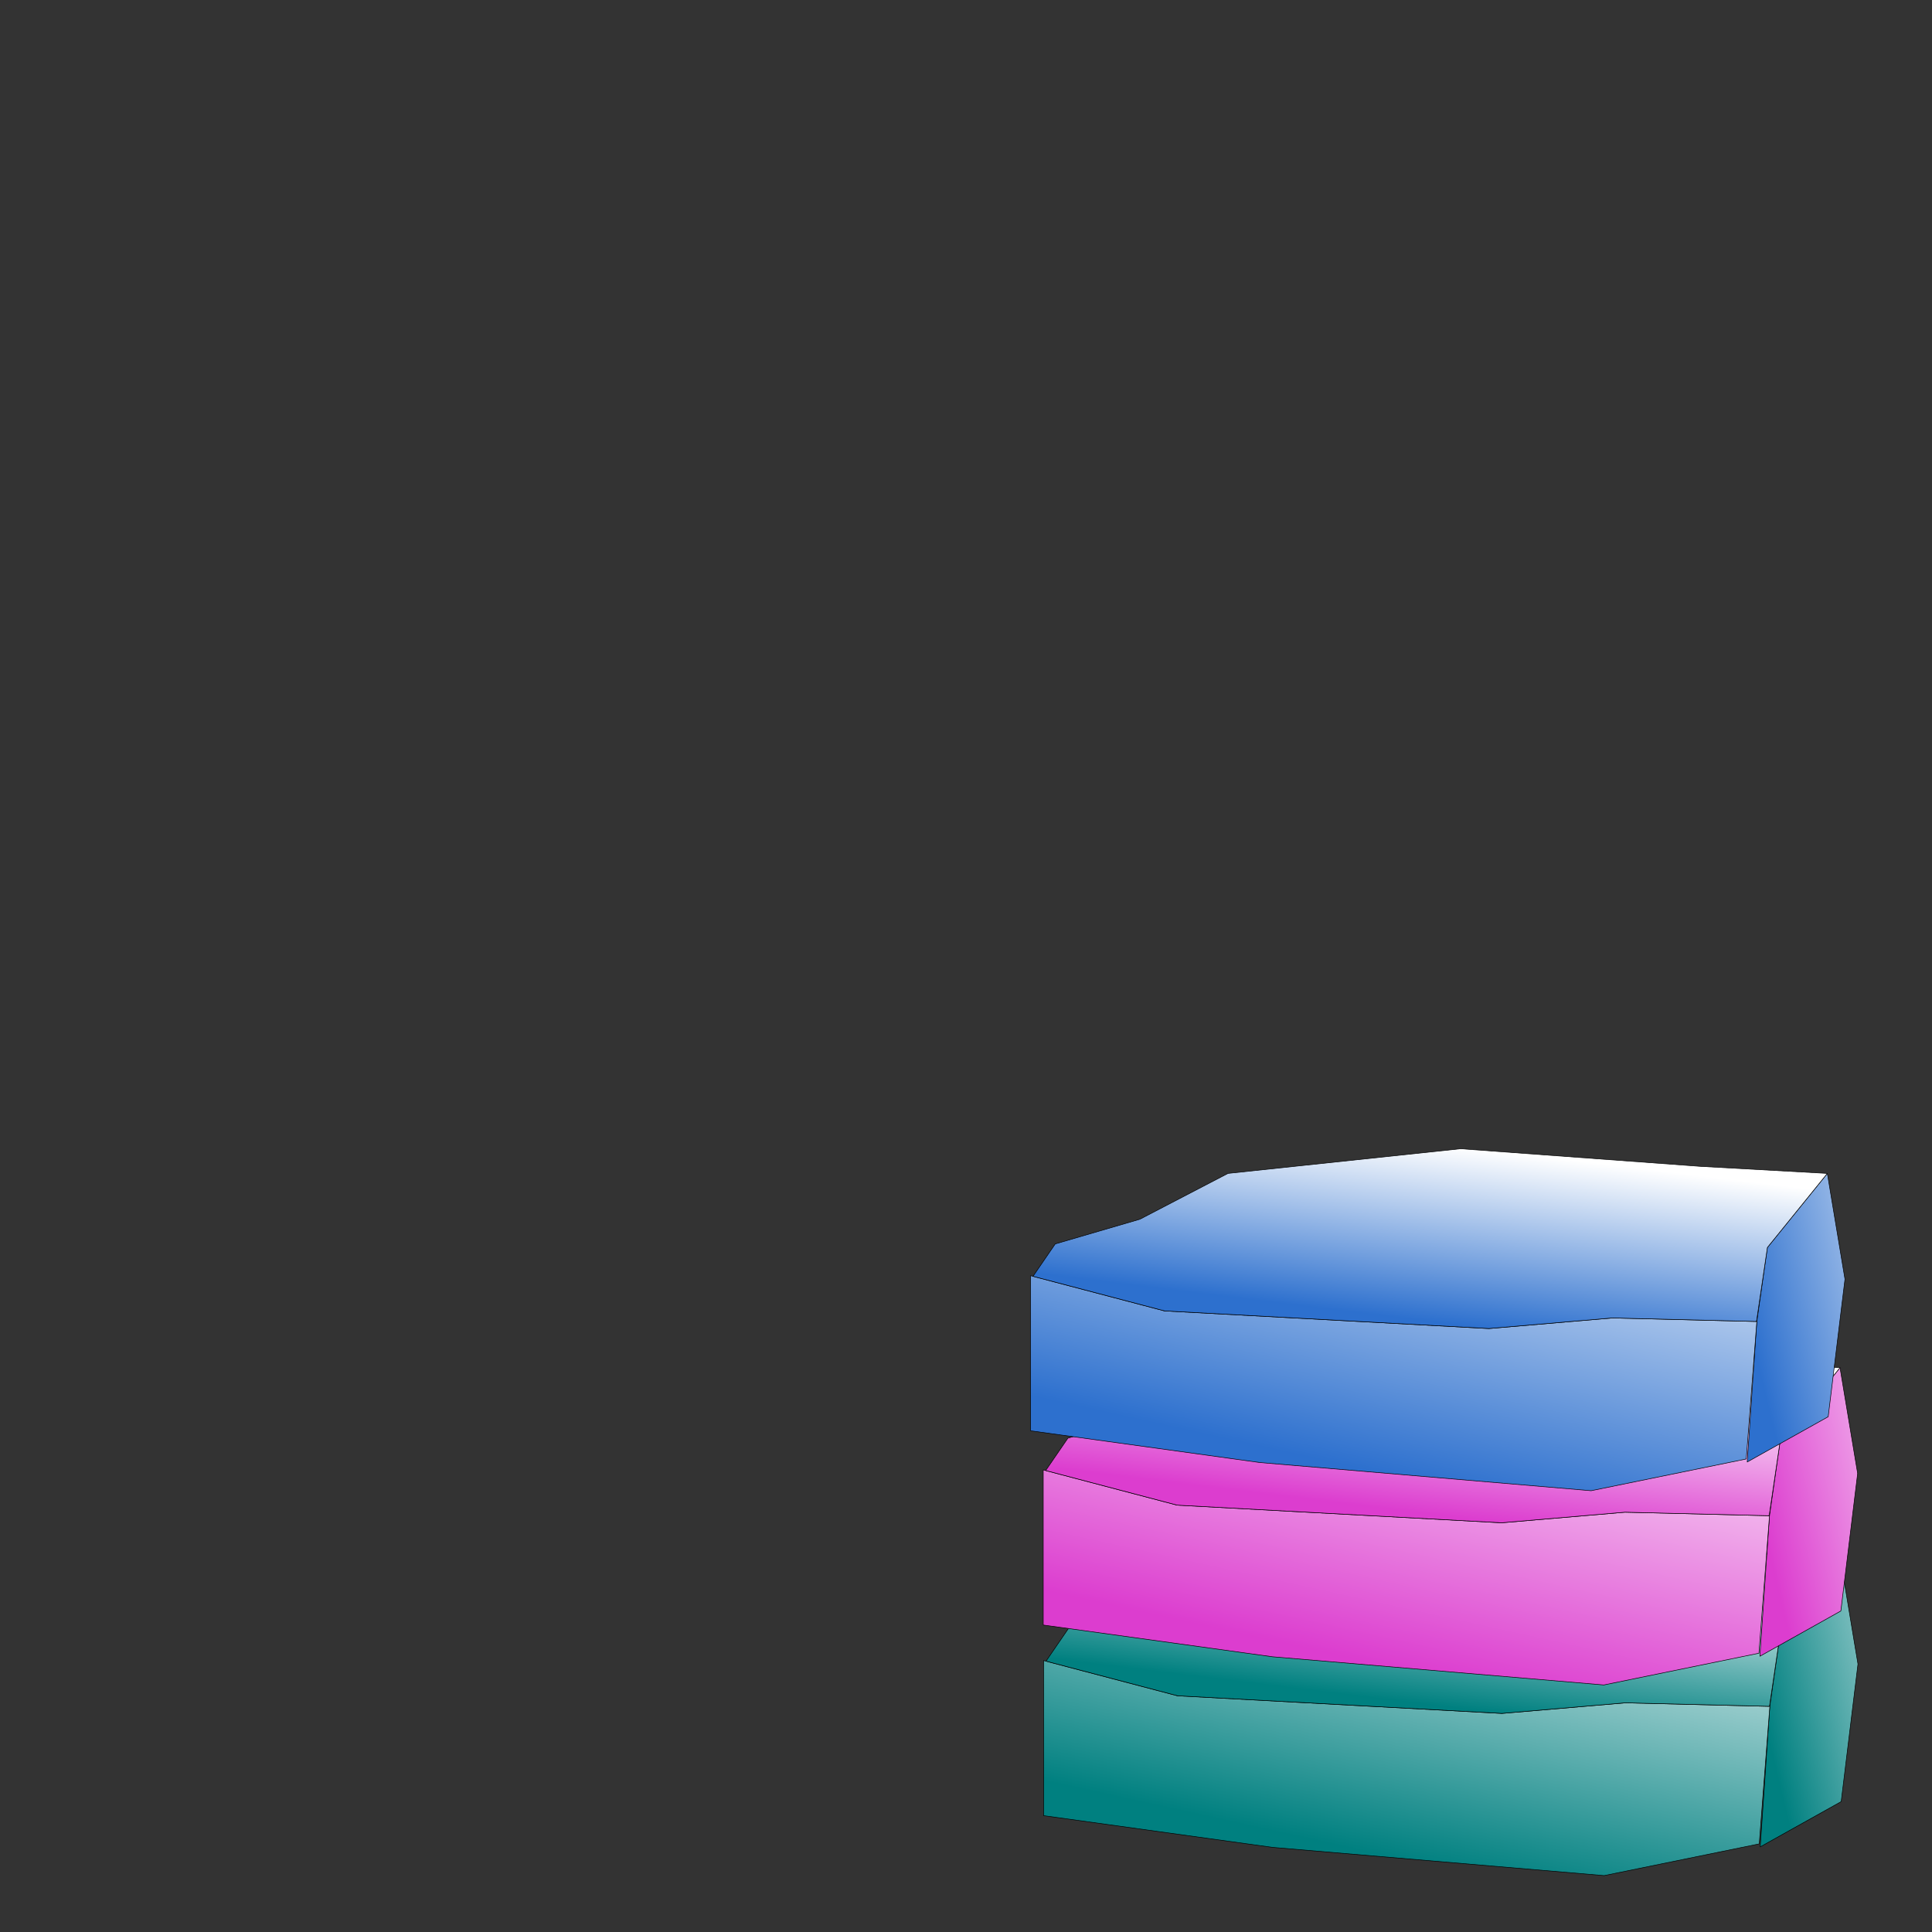 <?xml version="1.0" encoding="UTF-8" standalone="no"?>
<!-- Created with Inkscape (http://www.inkscape.org/) -->

<svg
     xmlns:dc="http://purl.org/dc/elements/1.1/"
     xmlns:cc="http://creativecommons.org/ns#"
     xmlns:rdf="http://www.w3.org/1999/02/22-rdf-syntax-ns#"
     xmlns:svg="http://www.w3.org/2000/svg"
     xmlns="http://www.w3.org/2000/svg"
     xmlns:xlink="http://www.w3.org/1999/xlink"
     xmlns:sodipodi="http://sodipodi.sourceforge.net/DTD/sodipodi-0.dtd"
     xmlns:inkscape="http://www.inkscape.org/namespaces/inkscape"
     width="1000mm"
     height="1000mm"
     viewBox="0 0 3543.307 3543.307"
     id="svg2"
     version="1.1"
     inkscape:version="0.91 r13725"
     sodipodi:docname="full-stack.svg">
    <rect x="0" y="0" width="3543.307" height="3543.307" fill="#333333" stroke="none"/>
    <defs
         id="defs4">
        <linearGradient
             id="linearGradient8381"
             inkscape:collect="always">
            <stop
                 id="stop8383"
                 offset="0"
                 style="stop-color:#2d70ce" />
            <stop
                 id="stop8385"
                 offset="1"
                 style="stop-color:#ffffff" />
        </linearGradient>
        <linearGradient
             id="linearGradient8375"
             inkscape:collect="always">
            <stop
                 id="stop8377"
                 offset="0"
                 style="stop-color:#2d70ce" />
            <stop
                 id="stop8379"
                 offset="1"
                 style="stop-color:#ffffff" />
        </linearGradient>
        <linearGradient
             id="linearGradient8369"
             inkscape:collect="always">
            <stop
                 id="stop8371"
                 offset="0"
                 style="stop-color:#2d70ce" />
            <stop
                 id="stop8373"
                 offset="1"
                 style="stop-color:#ffffff" />
        </linearGradient>
        <linearGradient
             id="linearGradient8313"
             inkscape:collect="always">
            <stop
                 id="stop8315"
                 offset="0"
                 style="stop-color:#dc3dcf" />
            <stop
                 id="stop8317"
                 offset="1"
                 style="stop-color:#ffffff" />
        </linearGradient>
        <linearGradient
             id="linearGradient8307"
             inkscape:collect="always">
            <stop
                 id="stop8309"
                 offset="0"
                 style="stop-color:#dc3dcf" />
            <stop
                 id="stop8311"
                 offset="1"
                 style="stop-color:#ffffff" />
        </linearGradient>
        <linearGradient
             id="linearGradient8301"
             inkscape:collect="always">
            <stop
                 id="stop8303"
                 offset="0"
                 style="stop-color:#dc3dcf" />
            <stop
                 id="stop8305"
                 offset="1"
                 style="stop-color:#ffffff" />
        </linearGradient>
        <linearGradient
             inkscape:collect="always"
             id="linearGradient8197">
            <stop
                 style="stop-color:#008080"
                 offset="0"
                 id="stop8199" />
            <stop
                 style="stop-color:#ffffff"
                 offset="1"
                 id="stop8201" />
        </linearGradient>
        <linearGradient
             inkscape:collect="always"
             id="linearGradient8189">
            <stop
                 style="stop-color:#008080"
                 offset="0"
                 id="stop8191" />
            <stop
                 style="stop-color:#ffffff"
                 offset="1"
                 id="stop8193" />
        </linearGradient>
        <linearGradient
             inkscape:collect="always"
             id="linearGradient8181">
            <stop
                 style="stop-color:#008080"
                 offset="0"
                 id="stop8183" />
            <stop
                 style="stop-color:#ffffff"
                 offset="1"
                 id="stop8185" />
        </linearGradient>
        <linearGradient
             inkscape:collect="always"
             xlink:href="#linearGradient8181"
             id="linearGradient8187"
             x1="2754.469"
             y1="3142.422"
             x2="2793.827"
             y2="2819.359"
             gradientUnits="userSpaceOnUse" />
        <linearGradient
             inkscape:collect="always"
             xlink:href="#linearGradient8189"
             id="linearGradient8195"
             x1="2553.28"
             y1="915.827"
             x2="2704.286"
             y2="228.969"
             gradientUnits="userSpaceOnUse" />
        <linearGradient
             inkscape:collect="always"
             xlink:href="#linearGradient8197"
             id="linearGradient8203"
             x1="3227.771"
             y1="3122.55"
             x2="3651.964"
             y2="3021.876"
             gradientUnits="userSpaceOnUse" />
        <linearGradient
             gradientTransform="translate(-0.599,-2840.566)"
             inkscape:collect="always"
             xlink:href="#linearGradient8301"
             id="linearGradient8187-2"
             x1="2754.469"
             y1="3142.422"
             x2="2793.827"
             y2="2819.359"
             gradientUnits="userSpaceOnUse" />
        <linearGradient
             gradientTransform="translate(-0.599,-349.621)"
             inkscape:collect="always"
             xlink:href="#linearGradient8307"
             id="linearGradient8195-4"
             x1="2553.28"
             y1="915.827"
             x2="2704.286"
             y2="228.969"
             gradientUnits="userSpaceOnUse" />
        <linearGradient
             gradientTransform="translate(-0.599,-2840.566)"
             inkscape:collect="always"
             xlink:href="#linearGradient8313"
             id="linearGradient8203-7"
             x1="3227.771"
             y1="3122.55"
             x2="3651.964"
             y2="3021.876"
             gradientUnits="userSpaceOnUse" />
        <linearGradient
             gradientTransform="translate(-23.831,-3196.796)"
             inkscape:collect="always"
             xlink:href="#linearGradient8375"
             id="linearGradient8187-5"
             x1="2754.469"
             y1="3142.422"
             x2="2793.827"
             y2="2819.359"
             gradientUnits="userSpaceOnUse" />
        <linearGradient
             gradientTransform="translate(-23.831,-705.852)"
             inkscape:collect="always"
             xlink:href="#linearGradient8369"
             id="linearGradient8195-6"
             x1="2553.28"
             y1="915.827"
             x2="2704.286"
             y2="228.969"
             gradientUnits="userSpaceOnUse" />
        <linearGradient
             gradientTransform="translate(-23.831,-3196.796)"
             inkscape:collect="always"
             xlink:href="#linearGradient8381"
             id="linearGradient8203-8"
             x1="3227.771"
             y1="3122.55"
             x2="3651.964"
             y2="3021.876"
             gradientUnits="userSpaceOnUse" />
    </defs>
    <sodipodi:namedview
         id="base"
         pagecolor="#ffffff"
         bordercolor="#666666"
         borderopacity="1.0"
         inkscape:pageopacity="0.0"
         inkscape:pageshadow="2"
         inkscape:zoom="0.15465778"
         inkscape:cx="1771.6535"
         inkscape:cy="1771.6535"
         inkscape:document-units="px"
         inkscape:current-layer="layer1"
         showgrid="false"
         inkscape:snap-bbox="false"
         inkscape:bbox-paths="true"
         inkscape:bbox-nodes="true"
         inkscape:snap-bbox-edge-midpoints="true"
         inkscape:snap-bbox-midpoints="true"
         inkscape:object-paths="true"
         inkscape:snap-intersection-paths="true"
         inkscape:object-nodes="true"
         inkscape:snap-smooth-nodes="true"
         inkscape:snap-midpoints="true"
         inkscape:snap-object-midpoints="true"
         inkscape:snap-center="true"
         inkscape:snap-text-baseline="true"
         inkscape:snap-page="true"
         inkscape:snap-nodes="false"
         inkscape:snap-others="false" />
    <g
         inkscape:label="Layer 1"
         inkscape:groupmode="layer"
         id="layer1"
         transform="translate(0,2490.945)">
        <path
             style="fill:url(#linearGradient8203);fill-rule:evenodd;stroke:#000000;stroke-width:1px;stroke-linejoin:round;stroke-linecap:round"
             d="m 3375.193,2857.922 -109.92,135.783 -19.397,135.785 -17.605,257.688 148.493,-83.043 30.76,-252.236 z"
             id="path8072"
             transform="translate(0,-2490.945)"
             inkscape:connector-curvature="0"
             sodipodi:nodetypes="ccccccc" />
        <path
             style="fill:url(#linearGradient8195);fill-rule:evenodd;stroke:#000000;stroke-width:1px;stroke-linejoin:round"
             d="m 3226.479,890.715 -284.499,58.193 -607.793,-51.727 -420.283,-58.193 0,-96.988 0,-187.511 245.704,64.659 594.862,32.329 226.306,-19.398 265.101,6.466 z"
             id="path8068"
             inkscape:connector-curvature="0"
             sodipodi:nodetypes="ccccccccccc" />
        <path
             style="fill:url(#linearGradient8187);fill-rule:evenodd;stroke:#000000;stroke-width:1px;stroke-linejoin:round"
             d="M 2702.742 2812.662 L 2275.992 2857.924 L 2114.346 2941.981 L 1959.164 2987.24 L 1918.801 3046.057 L 1918.895 3046.748 L 2159.607 3110.092 L 2754.469 3142.422 L 2980.775 3123.023 L 3244.225 3129.449 L 3245.484 3128.09 L 3265.273 2993.707 L 3375.193 2857.924 L 3142.422 2844.99 L 2702.742 2812.662 z "
             id="path8070"
             transform="translate(0,-2490.945)" />
        <path
             style="fill:url(#linearGradient8203-7);fill-rule:evenodd;stroke:#000000;stroke-width:1px;stroke-linecap:round;stroke-linejoin:round"
             d="m 3374.595,17.356 -109.92,135.783 -19.397,135.785 -17.605,257.688 148.493,-83.043 30.76,-252.236 z"
             id="path8072-3"
             inkscape:connector-curvature="0"
             sodipodi:nodetypes="ccccccc" />
        <path
             style="fill:url(#linearGradient8195-4);fill-rule:evenodd;stroke:#000000;stroke-width:1px;stroke-linejoin:round"
             d="m 3225.88,541.094 -284.499,58.193 -607.793,-51.727 -420.283,-58.193 0,-96.988 0,-187.511 245.704,64.659 594.862,32.329 226.306,-19.398 265.101,6.466 z"
             id="path8068-8"
             inkscape:connector-curvature="0"
             sodipodi:nodetypes="ccccccccccc" />
        <path
             inkscape:connector-curvature="0"
             style="fill:url(#linearGradient8187-2);fill-rule:evenodd;stroke:#000000;stroke-width:1px;stroke-linejoin:round"
             d="m 2702.143,-27.904 -426.75,45.262 -161.647,84.057 -155.182,45.26 -40.363,58.816 0.094,0.691 240.713,63.344 594.861,32.33 226.307,-19.398 263.449,6.426 1.26,-1.359 19.789,-134.383 109.92,-135.783 L 3141.823,4.424 2702.144,-27.904 Z"
             id="path8070-1" />
        <path
             style="fill:url(#linearGradient8203-8);fill-rule:evenodd;stroke:#000000;stroke-width:1px;stroke-linecap:round;stroke-linejoin:round"
             d="m 3351.362,-338.875 -109.92,135.783 -19.397,135.785 -17.605,257.687 148.493,-83.043 30.76,-252.236 z"
             id="path8072-7"
             inkscape:connector-curvature="0"
             sodipodi:nodetypes="ccccccc" />
        <path
             style="fill:url(#linearGradient8195-6);fill-rule:evenodd;stroke:#000000;stroke-width:1px;stroke-linejoin:round"
             d="m 3202.647,184.863 -284.499,58.193 -607.793,-51.727 -420.283,-58.193 0,-96.988 0,-187.511 245.704,64.659 594.862,32.329 226.306,-19.398 265.101,6.466 z"
             id="path8068-1"
             inkscape:connector-curvature="0"
             sodipodi:nodetypes="ccccccccccc" />
        <path
             inkscape:connector-curvature="0"
             style="fill:url(#linearGradient8187-5);fill-rule:evenodd;stroke:#000000;stroke-width:1px;stroke-linejoin:round"
             d="m 2678.911,-384.134 -426.75,45.262 -161.646,84.057 -155.182,45.26 -40.363,58.816 0.094,0.691 240.713,63.344 594.861,32.33 226.307,-19.398 263.449,6.426 1.26,-1.359 19.789,-134.383 109.92,-135.783 -232.772,-12.934 -439.68,-32.328 z"
             id="path8070-8" />
    </g>
</svg>
